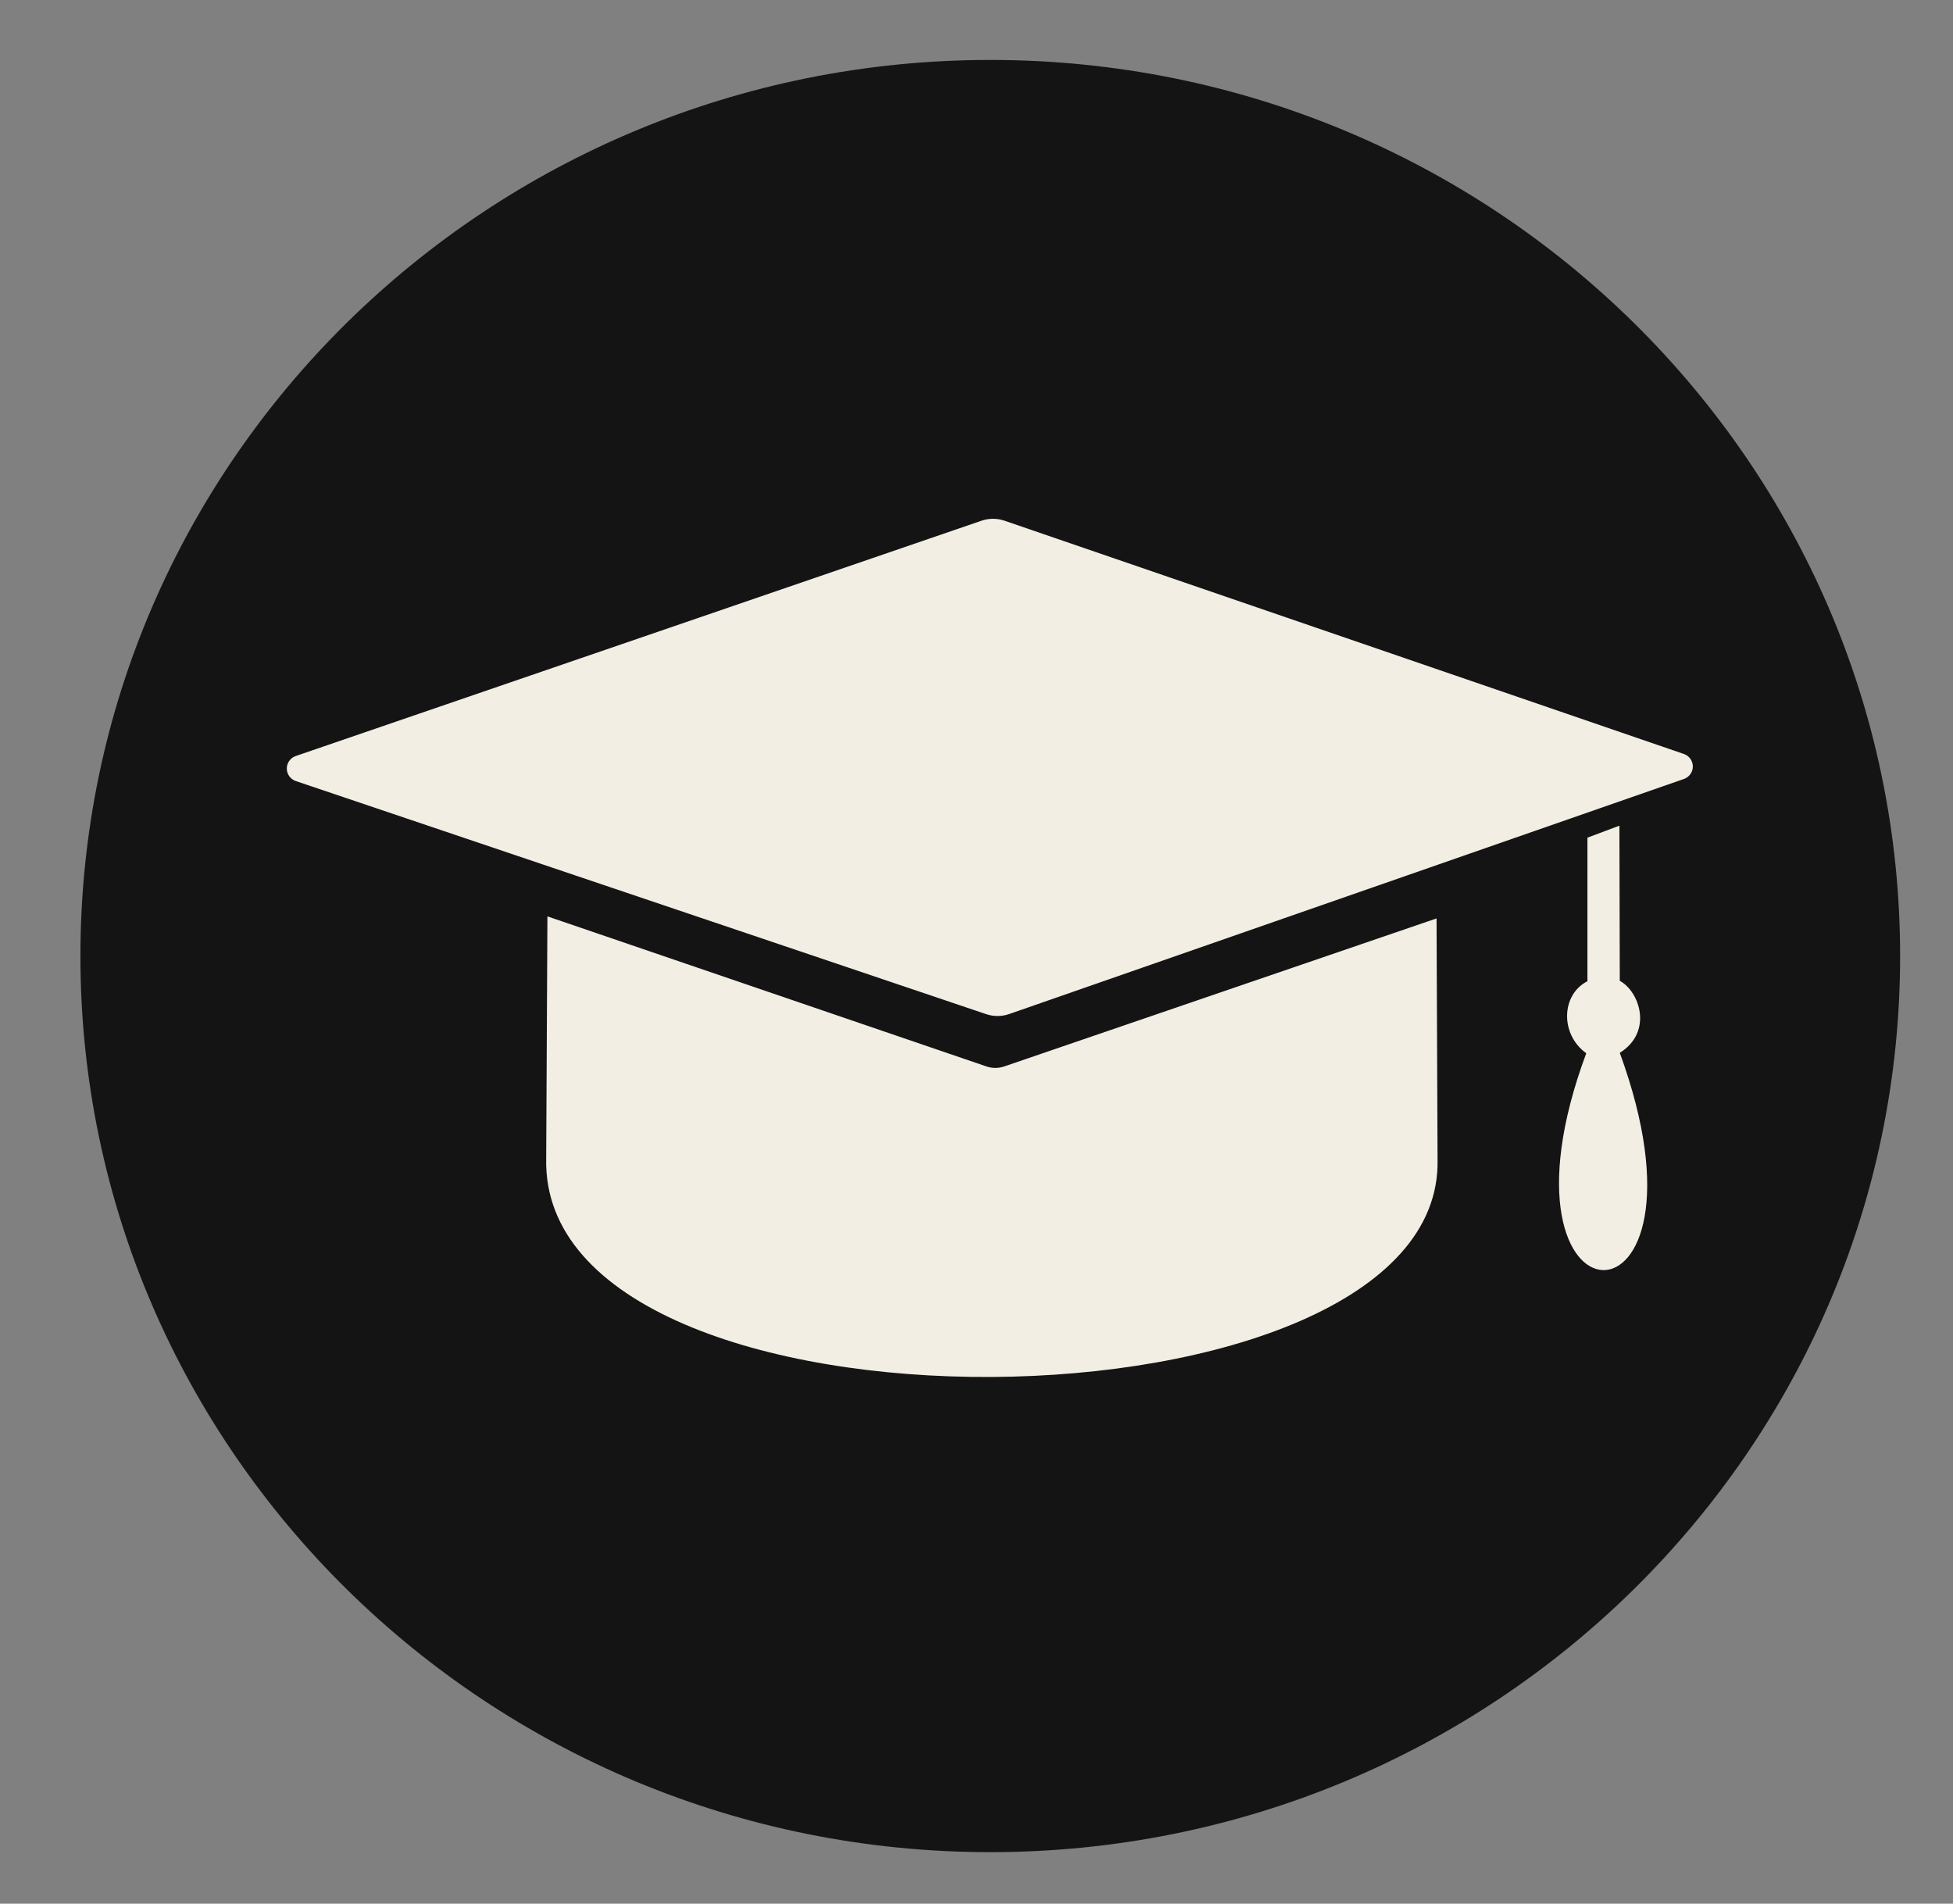 <?xml version="1.0" encoding="UTF-8" standalone="no"?>
<!DOCTYPE svg PUBLIC "-//W3C//DTD SVG 1.1//EN" "http://www.w3.org/Graphics/SVG/1.1/DTD/svg11.dtd">
<svg width="100%" height="100%" viewBox="0 0 1144 1115" version="1.1" xmlns="http://www.w3.org/2000/svg" xmlns:xlink="http://www.w3.org/1999/xlink" xml:space="preserve" xmlns:serif="http://www.serif.com/" style="fill-rule:evenodd;clip-rule:evenodd;stroke-linejoin:round;stroke-miterlimit:2;">
    <rect x="0" y="0" width="1144" height="1115" fill="#808080" stroke="none"/>
    <g id="Plan-de-travail1" serif:id="Plan de travail1" transform="matrix(0.978,0,0,1.598,-106.883,-1014.49)">
        <rect x="109.282" y="635.036" width="1169.15" height="697.926" style="fill:none;"/>
        <g transform="matrix(1.022,0,0,0.626,109.282,635.033)">
            <ellipse cx="589.461" cy="559.994" rx="466.454" ry="352.959" style="fill:rgb(243,238,228);"/>
        </g>
        <g transform="matrix(1.022,0,0,0.626,52.312,592.684)">
            <path d="M636.096,102.453C930.385,102.453 1169.31,337.548 1169.31,627.118C1169.31,916.689 930.385,1151.78 636.096,1151.78C341.808,1151.78 102.883,916.689 102.883,627.118C102.883,337.548 341.808,102.453 636.096,102.453ZM376.562,603.891C376.562,603.891 596.987,679.164 633.864,691.756C637.238,692.909 640.899,692.909 644.271,691.756C680.826,679.248 897.639,605.086 897.639,605.086L898.228,746.308C901.738,912.765 372.077,919.389 375.843,745.744L376.562,603.891ZM986.061,557.81L1004.8,550.784L1005.02,641.632C1016.62,647.835 1024.7,671.488 1005.03,683.785C1067.55,855.133 923.084,851.589 985.371,684.029C969.883,672.893 970.691,649.628 986.053,641.876L986.061,557.81ZM229.096,524.655C225.958,523.597 223.842,520.657 223.834,517.345C223.826,514.034 225.927,511.085 229.06,510.011C308.667,482.72 584.325,388.224 630.983,372.23C635.348,370.734 640.087,370.735 644.452,372.231C690.877,388.157 963.975,481.842 1042.6,508.815C1045.72,509.885 1047.82,512.815 1047.83,516.113C1047.84,519.411 1045.75,522.351 1042.63,523.435C964.395,550.667 693.369,644.999 647.18,661.076C642.825,662.591 638.091,662.616 633.721,661.143C586.854,645.327 309.099,551.641 229.096,524.655Z" style="fill:rgb(20,20,20);"/>
        </g>
    </g>
</svg>
